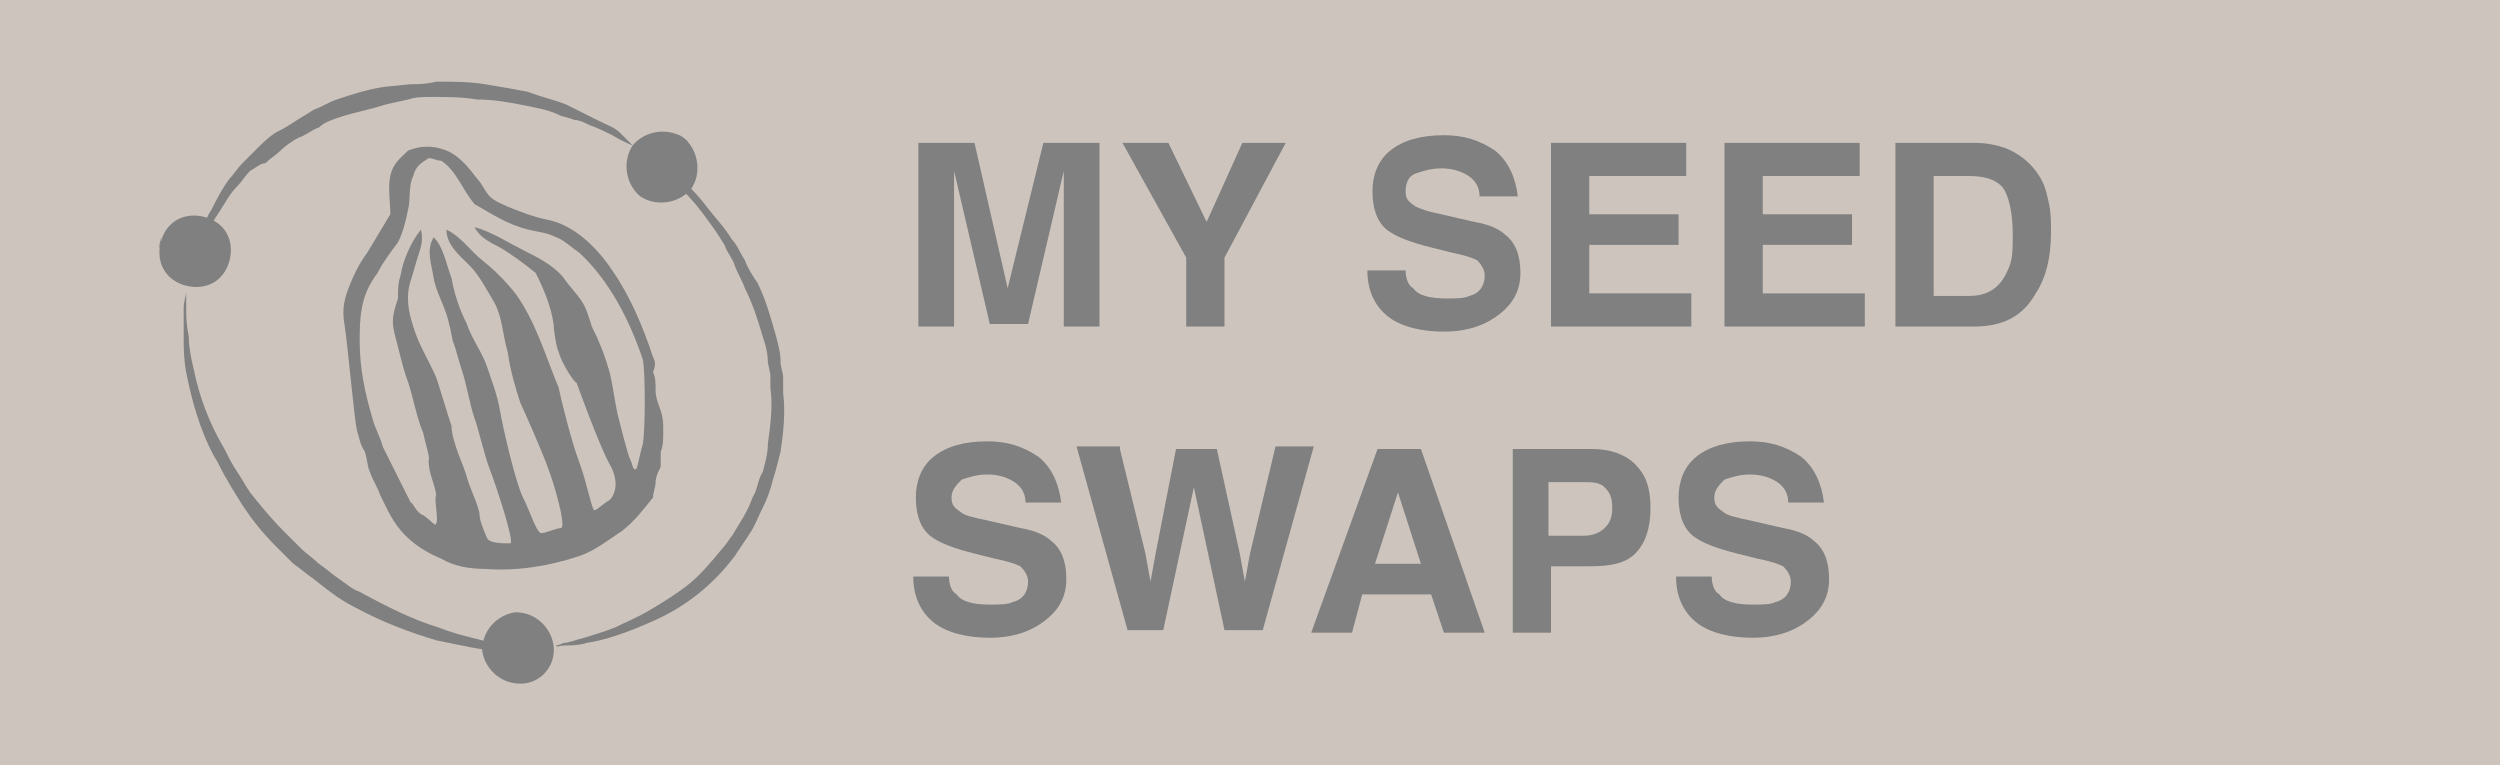<?xml version="1.0" encoding="utf-8"?>
<!-- Generator: Adobe Illustrator 19.0.0, SVG Export Plug-In . SVG Version: 6.00 Build 0)  -->
<svg version="1.1" id="Camada_1" xmlns="http://www.w3.org/2000/svg" xmlns:xlink="http://www.w3.org/1999/xlink" x="0px" y="0px"
	 viewBox="0 0 98 30" style="enable-background:new 0 0 98 30;" xml:space="preserve">
<style type="text/css">
	.st0{fill:#CDC4BD;}
	.st1{fill:#808080;}
</style>
<g id="XMLID_1_">
	<g id="XMLID_2163_">
		<g id="XMLID_19_">
			<rect id="XMLID_20_" class="st0" width="98" height="30"/>
		</g>
	</g>
	<g>
		<path class="st1" d="M40.9,5.6h2.2v7.2h-1.4V7.9c0-0.1,0-0.3,0-0.6c0-0.3,0-0.4,0-0.6l-1.4,6h-1.5l-1.4-6c0,0.1,0,0.3,0,0.6
			c0,0.3,0,0.4,0,0.6v4.9h-1.4V5.6h2.2l1.3,5.7L40.9,5.6z"/>
		<path class="st1" d="M48.7,5.6h1.7L48,10.1v2.7h-1.5v-2.7L44,5.6h1.8l1.5,3.1L48.7,5.6z"/>
		<path class="st1" d="M55.1,10.6c0,0.3,0.1,0.6,0.3,0.7c0.2,0.3,0.7,0.4,1.3,0.4c0.4,0,0.7,0,0.9-0.1c0.4-0.1,0.6-0.4,0.6-0.8
			c0-0.2-0.1-0.4-0.3-0.6c-0.2-0.1-0.5-0.2-1-0.3l-0.8-0.2c-0.8-0.2-1.3-0.4-1.6-0.6c-0.5-0.3-0.7-0.9-0.7-1.6
			c0-0.6,0.2-1.2,0.7-1.6s1.2-0.6,2.1-0.6c0.8,0,1.4,0.2,2,0.6c0.5,0.4,0.8,1,0.9,1.8H58c0-0.4-0.2-0.7-0.6-0.9
			c-0.2-0.1-0.5-0.2-0.9-0.2c-0.4,0-0.7,0.1-1,0.2s-0.4,0.4-0.4,0.7c0,0.3,0.1,0.4,0.4,0.6c0.2,0.1,0.5,0.2,1,0.3l1.3,0.3
			c0.6,0.1,1,0.3,1.2,0.5c0.4,0.3,0.6,0.8,0.6,1.5c0,0.7-0.3,1.2-0.8,1.6c-0.5,0.4-1.2,0.7-2.2,0.7c-0.9,0-1.7-0.2-2.2-0.6
			c-0.5-0.4-0.8-1-0.8-1.8H55.1z"/>
		<path class="st1" d="M66.1,6.9h-3.8v1.5h3.5v1.2h-3.5v1.9h4v1.3h-5.5V5.6h5.3V6.9z"/>
		<path class="st1" d="M72.9,6.9h-3.8v1.5h3.5v1.2h-3.5v1.9h4v1.3h-5.5V5.6h5.3V6.9z"/>
		<path class="st1" d="M78.6,5.8c0.5,0.2,0.9,0.5,1.2,0.9c0.3,0.4,0.4,0.7,0.5,1.2c0.1,0.4,0.1,0.8,0.1,1.2c0,1-0.2,1.8-0.6,2.4
			c-0.5,0.9-1.3,1.3-2.4,1.3h-3.1V5.6h3.1C77.9,5.6,78.3,5.7,78.6,5.8z M75.8,6.9v4.7h1.4c0.7,0,1.2-0.3,1.5-1
			c0.2-0.4,0.2-0.8,0.2-1.4c0-0.7-0.1-1.3-0.3-1.7c-0.2-0.4-0.7-0.6-1.4-0.6H75.8z"/>
		<path class="st1" d="M37.2,22.6c0,0.3,0.1,0.6,0.3,0.7c0.2,0.3,0.7,0.4,1.3,0.4c0.4,0,0.7,0,0.9-0.1c0.4-0.1,0.6-0.4,0.6-0.8
			c0-0.2-0.1-0.4-0.3-0.6c-0.2-0.1-0.5-0.2-1-0.3l-0.8-0.2c-0.8-0.2-1.3-0.4-1.6-0.6c-0.5-0.3-0.7-0.9-0.7-1.6
			c0-0.6,0.2-1.2,0.7-1.6s1.2-0.6,2.1-0.6c0.8,0,1.4,0.2,2,0.6c0.5,0.4,0.8,1,0.9,1.8h-1.4c0-0.4-0.2-0.7-0.6-0.9
			c-0.2-0.1-0.5-0.2-0.9-0.2c-0.4,0-0.7,0.1-1,0.2c-0.2,0.2-0.4,0.4-0.4,0.7c0,0.3,0.1,0.4,0.4,0.6c0.1,0.1,0.5,0.2,1,0.3l1.3,0.3
			c0.6,0.1,1,0.3,1.2,0.5c0.4,0.3,0.6,0.8,0.6,1.5c0,0.7-0.3,1.2-0.8,1.6c-0.5,0.4-1.2,0.7-2.2,0.7c-0.9,0-1.7-0.2-2.2-0.6
			c-0.5-0.4-0.8-1-0.8-1.8H37.2z"/>
		<path class="st1" d="M43.9,17.6l1,4.1l0.2,1.1l0.2-1.1l0.8-4.1h1.6l0.9,4.1l0.2,1.1l0.2-1.1l1-4.2h1.5l-2,7.2H48l-0.9-4.2
			l-0.3-1.4l-0.3,1.4l-0.9,4.2h-1.4l-2-7.2H43.9z"/>
		<path class="st1" d="M54,17.6h1.7l2.5,7.2h-1.6l-0.5-1.5h-2.7L53,24.8h-1.6L54,17.6z M53.9,22.1h1.8l-0.9-2.8L53.9,22.1z"/>
		<path class="st1" d="M64.1,21.7c-0.4,0.4-1,0.5-1.8,0.5h-1.5v2.6h-1.5v-7.2h3.1c0.7,0,1.3,0.2,1.7,0.6c0.4,0.4,0.6,0.9,0.6,1.7
			C64.7,20.7,64.5,21.3,64.1,21.7z M62.9,19.1c-0.2-0.2-0.5-0.2-0.8-0.2h-1.4V21h1.4c0.3,0,0.6-0.1,0.8-0.3s0.3-0.4,0.3-0.8
			S63.1,19.3,62.9,19.1z"/>
		<path class="st1" d="M67.1,22.6c0,0.3,0.1,0.6,0.3,0.7c0.2,0.3,0.7,0.4,1.3,0.4c0.4,0,0.7,0,0.9-0.1c0.4-0.1,0.6-0.4,0.6-0.8
			c0-0.2-0.1-0.4-0.3-0.6c-0.2-0.1-0.5-0.2-1-0.3l-0.8-0.2c-0.8-0.2-1.3-0.4-1.6-0.6c-0.5-0.3-0.7-0.9-0.7-1.6
			c0-0.6,0.2-1.2,0.7-1.6s1.2-0.6,2.1-0.6c0.8,0,1.4,0.2,2,0.6c0.5,0.4,0.8,1,0.9,1.8h-1.4c0-0.4-0.2-0.7-0.6-0.9
			c-0.2-0.1-0.5-0.2-0.9-0.2c-0.4,0-0.7,0.1-1,0.2c-0.2,0.2-0.4,0.4-0.4,0.7c0,0.3,0.1,0.4,0.4,0.6c0.1,0.1,0.5,0.2,1,0.3l1.3,0.3
			c0.6,0.1,1,0.3,1.2,0.5c0.4,0.3,0.6,0.8,0.6,1.5c0,0.7-0.3,1.2-0.8,1.6c-0.5,0.4-1.2,0.7-2.2,0.7c-0.9,0-1.7-0.2-2.2-0.6
			c-0.5-0.4-0.8-1-0.8-1.8H67.1z"/>
	</g>
	<g id="XMLID_30_">
		<g id="XMLID_176_">
			<path id="XMLID_177_" class="st1" d="M25.6,14c-0.4-1.2-0.9-2.4-1.6-3.4c-0.6-0.9-1.5-1.8-2.6-2c-0.5-0.1-1-0.3-1.5-0.5
				c-0.2-0.1-0.5-0.2-0.7-0.4C19,7.5,18.9,7.2,18.7,7c-0.3-0.4-0.7-0.9-1.2-1.1s-1-0.2-1.5,0c-0.3,0.3-0.6,0.5-0.7,1
				c-0.1,0.5,0,1,0,1.5c-0.3,0.5-0.6,1-0.9,1.5c-0.3,0.4-0.5,0.8-0.7,1.3s-0.3,0.9-0.2,1.5c0.1,0.5,0.4,3.9,0.5,4.2
				c0.1,0.3,0.1,0.5,0.3,0.8c0.1,0.3,0.1,0.6,0.2,0.8c0.1,0.3,0.3,0.6,0.4,0.9c0.3,0.6,0.5,1.1,1,1.6c0.4,0.4,0.9,0.7,1.4,0.9
				c0.5,0.3,1.1,0.4,1.7,0.4c1.2,0.1,2.5-0.1,3.7-0.5c0.6-0.2,1.1-0.6,1.7-1c0.5-0.4,0.8-0.8,1.2-1.3c0-0.2,0.1-0.4,0.1-0.6
				s0.1-0.4,0.2-0.6c0-0.1,0-0.2,0-0.3c0-0.1,0-0.2,0-0.3c0.1-0.2,0.1-0.5,0.1-0.8s0-0.5-0.1-0.8c-0.1-0.3-0.2-0.5-0.2-0.8
				s0-0.5-0.1-0.7C25.7,14.3,25.7,14.2,25.6,14z M25.2,17.4c-0.2,0.7-0.2,1-0.3,1c-0.1,0-0.1-0.2-0.2-0.4s-0.4-1.4-0.5-1.8
				c-0.1-0.5-0.2-1.2-0.3-1.6c-0.2-0.7-0.4-1.2-0.7-1.8c-0.1-0.3-0.2-0.7-0.4-1c-0.2-0.3-0.5-0.6-0.7-0.9c-0.4-0.5-1-0.8-1.6-1.1
				s-1.2-0.7-1.9-0.9c0.2,0.4,0.6,0.6,1,0.8c0.5,0.3,0.9,0.6,1.4,1c0.3,0.6,0.6,1.3,0.7,2c0,0.2,0.1,0.9,0.2,1.1
				c0.1,0.4,0.6,1.2,0.7,1.2c0,0,0.9,2.5,1.3,3.2s0.2,1.2,0,1.4c-0.2,0.1-0.5,0.4-0.6,0.4s-0.3-1.1-0.6-1.9
				c-0.3-0.8-0.7-2.4-0.8-2.9c-0.5-1.2-0.9-2.6-1.7-3.7c-0.4-0.5-0.8-0.9-1.3-1.3c-0.5-0.4-0.8-0.9-1.4-1.2c0,0.6,0.5,1,0.9,1.4
				s0.7,1,1,1.5c0.3,0.6,0.3,1.2,0.5,1.9c0.1,0.7,0.3,1.4,0.5,2c0.1,0.2,0.9,2,1.1,2.6c0.2,0.5,0.7,2.2,0.5,2.3
				c-0.2,0-0.6,0.2-0.8,0.2c-0.2-0.1-0.4-0.8-0.7-1.4c-0.3-0.6-0.8-2.8-0.9-3.4s-0.3-1.1-0.5-1.7c-0.2-0.6-0.6-1.1-0.8-1.7
				c-0.3-0.6-0.5-1.2-0.6-1.8c-0.2-0.5-0.3-1.2-0.7-1.6c-0.3,0.5-0.1,1,0,1.6s0.5,1.2,0.6,1.8c0.1,0.3,0.1,0.6,0.2,0.8
				c0.1,0.3,0.2,0.7,0.3,1c0.2,0.6,0.3,1.3,0.5,1.9c0.1,0.2,0.4,1.5,0.6,2s1,2.9,0.8,2.9c-0.3,0-0.8,0-0.9-0.2s-0.3-0.7-0.3-0.9
				c0-0.3-0.4-1.1-0.5-1.5s-0.6-1.4-0.6-2c-0.2-0.6-0.4-1.3-0.6-1.9c-0.3-0.7-0.7-1.3-0.9-2c-0.2-0.6-0.3-1.2-0.1-1.8
				c0.1-0.3,0.2-0.7,0.3-1c0.1-0.3,0.2-0.6,0.1-1c-0.4,0.5-0.7,1.2-0.8,1.8c-0.1,0.3-0.1,0.6-0.1,0.9c-0.1,0.3-0.2,0.6-0.2,0.9
				c0,0.3,0.1,0.6,0.2,1c0.1,0.4,0.2,0.8,0.3,1.1c0.3,0.8,0.4,1.6,0.7,2.3c0,0.1,0.3,1.1,0.2,1c0,0.6,0.2,0.8,0.3,1.4
				c-0.1,0.1,0.1,1,0,1.1c0,0.2-0.2-0.1-0.5-0.3c-0.3-0.1-0.4-0.5-0.5-0.5L15,17.5c-0.1-0.4-0.3-0.7-0.4-1.1c-0.3-0.9,0.1,0.4,0,0
				c-0.3-1-0.5-2-0.5-3c0-0.5,0-0.9,0.1-1.4s0.3-0.9,0.6-1.3c0.2-0.4,0.5-0.8,0.8-1.2c0.2-0.4,0.3-0.8,0.4-1.3
				c0.1-0.4,0-0.9,0.2-1.3c0.1-0.4,0.3-0.5,0.6-0.7c0.2,0,0.3,0.1,0.5,0.1c0.6,0.4,0.8,1.1,1.3,1.7c0.7,0.4,1.3,0.8,2.1,1
				c0.4,0.1,0.7,0.1,1.1,0.3c0.3,0.1,0.6,0.4,0.9,0.6c1.2,1.1,2,2.7,2.5,4.2C25.3,14.6,25.3,16.8,25.2,17.4z"/>
		</g>
		<g id="XMLID_32_">
			<g id="XMLID_165_">
				<path id="XMLID_175_" class="st1" d="M21.8,25.3c0,0,0.1,0,0.3-0.1c0.2,0,0.4-0.1,0.8-0.2c0.3-0.1,0.7-0.2,1.2-0.4
					c0.4-0.2,0.9-0.4,1.4-0.7c0.5-0.3,1-0.6,1.5-1s0.9-0.9,1.4-1.5c0.1-0.1,0.2-0.3,0.3-0.4l0.3-0.5c0.2-0.3,0.4-0.7,0.5-1
					c0.2-0.3,0.2-0.7,0.4-1c0.1-0.4,0.2-0.7,0.2-1.1c0.1-0.7,0.2-1.5,0.1-2.2v-0.5l-0.1-0.5c0-0.4-0.1-0.7-0.2-1
					c-0.2-0.7-0.4-1.3-0.7-1.9c-0.1-0.3-0.3-0.6-0.4-0.9c-0.1-0.3-0.3-0.5-0.4-0.8c-0.3-0.5-0.6-0.9-0.9-1.3
					c-0.3-0.4-0.6-0.7-0.8-0.9C26.2,6.9,26,6.6,26,6.6l0.1-0.1c0,0,0.3,0.3,0.8,0.7c0.2,0.2,0.5,0.5,0.8,0.9s0.7,0.8,1,1.3
					c0.2,0.2,0.3,0.5,0.5,0.8c0.1,0.3,0.3,0.6,0.5,0.9c0.3,0.6,0.5,1.3,0.7,2c0.1,0.4,0.2,0.7,0.2,1.1c0,0.2,0.1,0.4,0.1,0.6v0.6
					c0.1,0.8,0,1.6-0.1,2.3c-0.1,0.4-0.2,0.8-0.3,1.1c-0.1,0.4-0.2,0.7-0.4,1.1c-0.2,0.4-0.3,0.7-0.5,1s-0.4,0.6-0.6,0.9
					c-0.9,1.2-2,2-3.1,2.5s-2,0.8-2.7,0.9c-0.3,0.1-0.6,0.1-0.8,0.1C21.9,25.3,21.8,25.4,21.8,25.3L21.8,25.3z"/>
				<g id="XMLID_166_">
					<circle id="XMLID_171_" class="st1" cx="25.9" cy="6.5" r="1.2"/>
					<path id="XMLID_167_" class="st1" d="M26.8,5.4c0.6,0.5,0.7,1.4,0.3,2c-0.5,0.6-1.4,0.7-2,0.3c-0.6-0.5-0.7-1.4-0.3-2
						C25.3,5.1,26.2,5,26.8,5.4C27.4,5.9,26.2,5,26.8,5.4z M25.3,7.4c0.5,0.4,1.1,0.3,1.5-0.2s0.3-1.1-0.2-1.5s-1.1-0.3-1.5,0.2
						C24.7,6.4,24.8,7,25.3,7.4S24.8,7,25.3,7.4z"/>
				</g>
			</g>
			<g id="XMLID_79_">
				<path id="XMLID_164_" class="st1" d="M7.3,11.2c0,0,0,0.3,0,0.9c0,0.3,0,0.6,0.1,1.1c0,0.4,0.1,0.9,0.2,1.3
					c0.2,1,0.6,2.1,1.2,3.1C9,18,9.1,18.2,9.3,18.5s0.3,0.5,0.5,0.8c0.4,0.5,0.8,1,1.3,1.5l0.7,0.7c0.2,0.2,0.5,0.4,0.7,0.6
					c0.3,0.2,0.5,0.4,0.8,0.6s0.5,0.4,0.8,0.5c1.1,0.6,2.1,1.1,3.1,1.4c0.5,0.2,0.9,0.3,1.3,0.4s0.7,0.2,1,0.2
					c0.6,0.1,0.9,0.1,0.9,0.1v0.2c0,0-0.3,0-0.9,0s-1.4-0.2-2.4-0.4c-1-0.3-2.1-0.7-3.2-1.3c-0.6-0.3-1.1-0.7-1.6-1.1
					c-0.3-0.2-0.5-0.4-0.8-0.6c-0.2-0.2-0.5-0.5-0.7-0.7c-0.5-0.5-0.9-1-1.3-1.6c-0.3-0.5-0.5-0.8-0.6-1c-0.2-0.3-0.3-0.6-0.5-0.9
					c-0.6-1.1-0.9-2.3-1.1-3.3c-0.1-0.5-0.1-1-0.1-1.4s0-0.8,0-1.1s0.1-0.5,0.1-0.7C7.3,11.3,7.3,11.2,7.3,11.2L7.3,11.2z"/>
				<g id="XMLID_80_">
					<circle id="XMLID_163_" class="st1" cx="20.4" cy="25.4" r="1.2"/>
					<path id="XMLID_81_" class="st1" d="M20.4,26.8c-0.8,0-1.4-0.6-1.5-1.3c0-0.8,0.6-1.4,1.3-1.5c0.8,0,1.4,0.6,1.5,1.3
						C21.8,26.1,21.2,26.8,20.4,26.8C19.6,26.8,21.2,26.8,20.4,26.8z M20.3,24.3c-0.6,0-1.1,0.5-1,1.1c0,0.6,0.5,1.1,1.1,1
						c0.6,0,1.1-0.5,1-1.1C21.4,24.7,20.9,24.3,20.3,24.3C19.7,24.3,20.9,24.3,20.3,24.3z"/>
				</g>
			</g>
			<g id="XMLID_34_">
				<path id="XMLID_78_" class="st1" d="M24.8,5.7c0,0-0.3-0.1-0.8-0.4c-0.2-0.1-0.6-0.3-0.9-0.4c-0.2-0.1-0.4-0.2-0.6-0.2
					c-0.2-0.1-0.4-0.1-0.6-0.2c-0.4-0.2-1-0.3-1.5-0.4s-1.1-0.2-1.7-0.2c-0.6-0.1-1.2-0.1-1.8-0.1c-0.3,0-0.6,0-0.9,0.1l-0.9,0.2
					c-0.6,0.2-1.2,0.3-1.8,0.5C13,4.7,12.7,4.8,12.5,5c-0.3,0.1-0.5,0.3-0.8,0.4c-0.2,0.1-0.5,0.3-0.7,0.5s-0.4,0.3-0.6,0.5
					c-0.2,0-0.4,0.2-0.6,0.3C9.6,6.9,9.5,7.1,9.3,7.3C9,7.6,8.8,8,8.6,8.3C8.4,8.6,8.2,8.9,8.1,9.2C7.8,9.7,7.7,10,7.7,10L7.6,9.9
					c0,0,0.1-0.3,0.3-0.8C8,8.8,8.1,8.5,8.3,8.2C8.5,7.8,8.7,7.4,9,7c0.2-0.2,0.3-0.4,0.5-0.6S9.9,6,10.1,5.8
					c0.2-0.2,0.4-0.4,0.7-0.6C11,5.1,11.2,5,11.5,4.8s0.5-0.3,0.8-0.5c0.3-0.1,0.6-0.3,0.9-0.4c0.6-0.2,1.2-0.4,1.9-0.5l1-0.1
					c0.3,0,0.6,0,1-0.1c0.6,0,1.3,0,1.9,0.1s1.2,0.2,1.7,0.3c0.5,0.2,1,0.3,1.5,0.5c0.2,0.1,0.4,0.2,0.6,0.3
					c0.2,0.1,0.4,0.2,0.6,0.3c0.4,0.2,0.7,0.3,0.9,0.5C24.6,5.5,24.8,5.7,24.8,5.7L24.8,5.7z"/>
				<g id="XMLID_69_">
					<circle id="XMLID_75_" class="st1" cx="7.6" cy="9.9" r="1.2"/>
					<path id="XMLID_70_" class="st1" d="M6.3,9.5c0.2-0.8,0.9-1.2,1.7-1s1.2,0.9,1,1.7s-0.9,1.2-1.7,1S6.1,10.3,6.3,9.5
						C6.4,8.8,6.1,10.3,6.3,9.5z M8.7,10.1C8.8,9.5,8.5,9,7.9,8.8C7.3,8.7,6.7,9,6.6,9.6s0.2,1.2,0.8,1.3C8,11,8.5,10.7,8.7,10.1
						C8.8,9.5,8.5,10.7,8.7,10.1z"/>
				</g>
			</g>
		</g>
	</g>
</g>
</svg>
